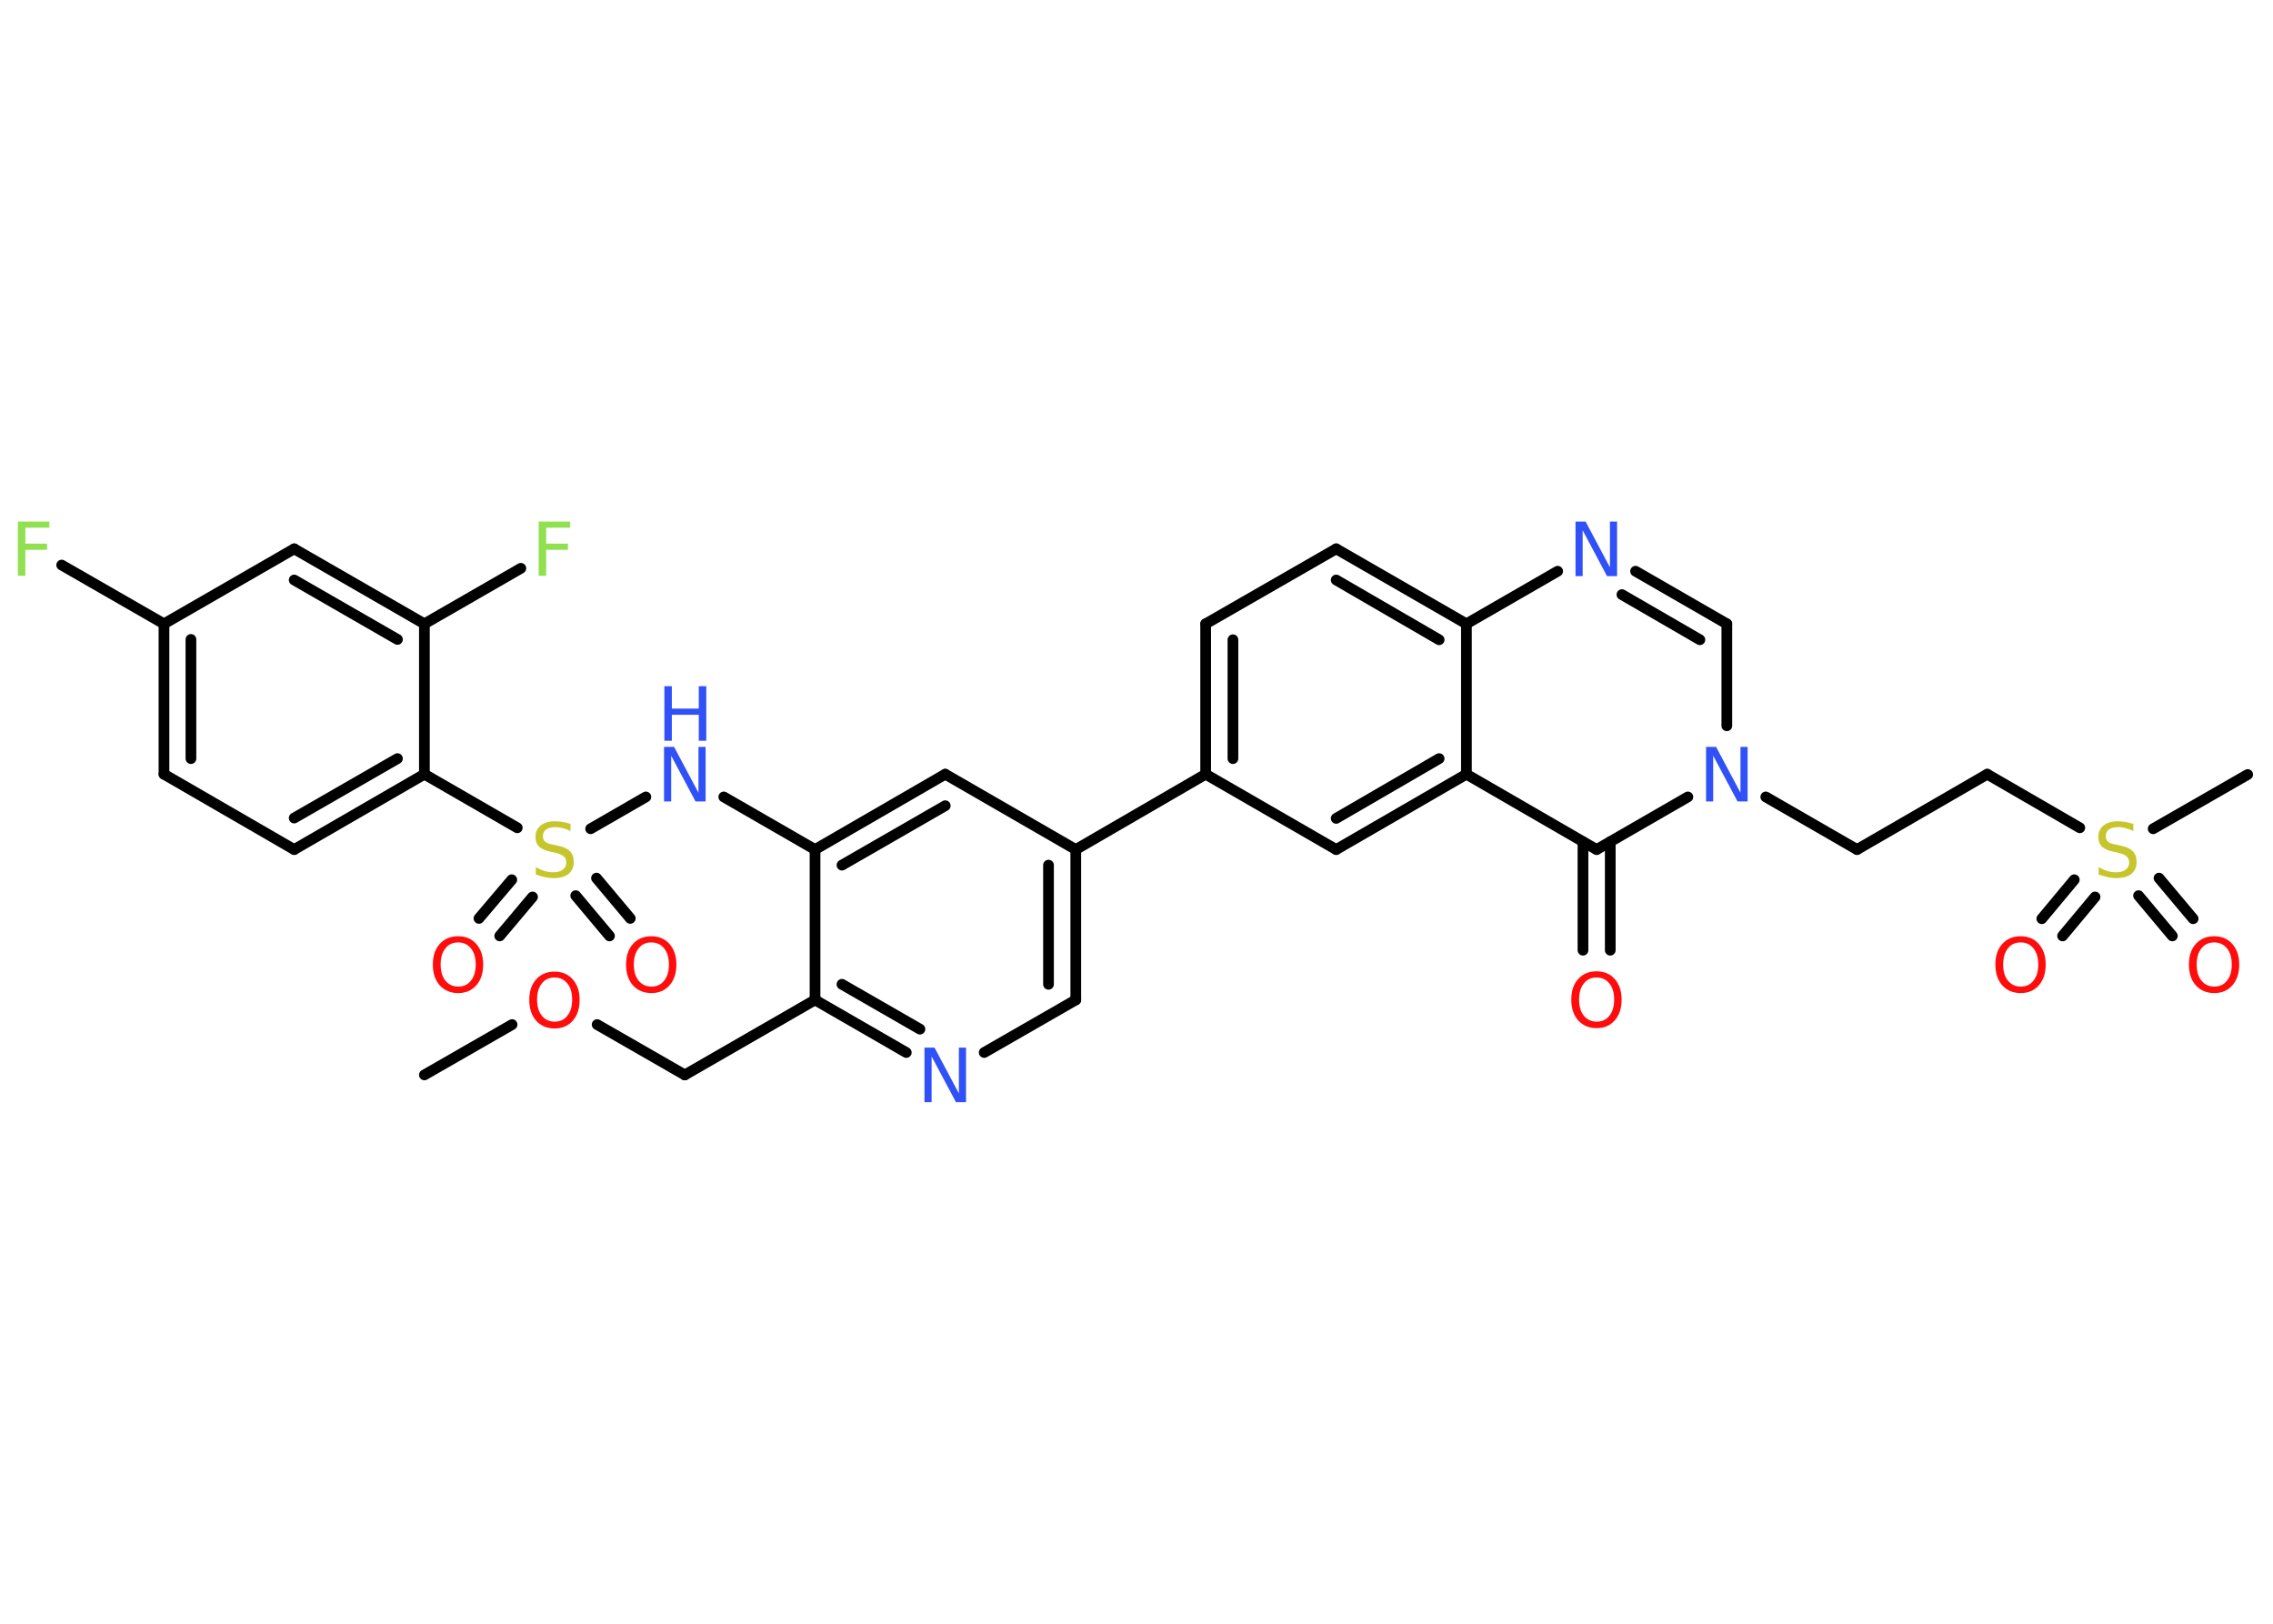 <?xml version='1.0' encoding='UTF-8'?>
<!DOCTYPE svg PUBLIC "-//W3C//DTD SVG 1.1//EN" "http://www.w3.org/Graphics/SVG/1.1/DTD/svg11.dtd">
<svg version='1.2' xmlns='http://www.w3.org/2000/svg' xmlns:xlink='http://www.w3.org/1999/xlink' width='70.0mm' height='50.0mm' viewBox='0 0 70.0 50.0'>
  <desc>Generated by the Chemistry Development Kit (http://github.com/cdk)</desc>
  <g stroke-linecap='round' stroke-linejoin='round' stroke='#000000' stroke-width='.33' fill='#FF0D0D'>
    <rect x='.0' y='.0' width='70.0' height='50.0' fill='#FFFFFF' stroke='none'/>
    <g id='mol1' class='mol'>
      <line id='mol1bnd1' class='bond' x1='13.07' y1='33.1' x2='15.77' y2='31.55'/>
      <line id='mol1bnd2' class='bond' x1='18.39' y1='31.55' x2='21.09' y2='33.1'/>
      <line id='mol1bnd3' class='bond' x1='21.09' y1='33.1' x2='25.1' y2='30.79'/>
      <g id='mol1bnd4' class='bond'>
        <line x1='25.1' y1='30.79' x2='27.91' y2='32.41'/>
        <line x1='25.93' y1='30.31' x2='28.33' y2='31.69'/>
      </g>
      <line id='mol1bnd5' class='bond' x1='30.31' y1='32.41' x2='33.13' y2='30.79'/>
      <g id='mol1bnd6' class='bond'>
        <line x1='33.13' y1='30.79' x2='33.13' y2='26.16'/>
        <line x1='32.29' y1='30.31' x2='32.29' y2='26.64'/>
      </g>
      <line id='mol1bnd7' class='bond' x1='33.13' y1='26.16' x2='37.13' y2='23.84'/>
      <g id='mol1bnd8' class='bond'>
        <line x1='37.13' y1='19.21' x2='37.13' y2='23.84'/>
        <line x1='37.97' y1='19.7' x2='37.97' y2='23.36'/>
      </g>
      <line id='mol1bnd9' class='bond' x1='37.13' y1='19.21' x2='41.15' y2='16.9'/>
      <g id='mol1bnd10' class='bond'>
        <line x1='45.16' y1='19.21' x2='41.15' y2='16.9'/>
        <line x1='44.32' y1='19.7' x2='41.15' y2='17.86'/>
      </g>
      <line id='mol1bnd11' class='bond' x1='45.16' y1='19.21' x2='47.97' y2='17.59'/>
      <g id='mol1bnd12' class='bond'>
        <line x1='53.18' y1='19.21' x2='50.37' y2='17.59'/>
        <line x1='52.35' y1='19.7' x2='49.95' y2='18.31'/>
      </g>
      <line id='mol1bnd13' class='bond' x1='53.18' y1='19.21' x2='53.18' y2='22.35'/>
      <line id='mol1bnd14' class='bond' x1='54.38' y1='24.54' x2='57.19' y2='26.16'/>
      <line id='mol1bnd15' class='bond' x1='57.19' y1='26.16' x2='61.2' y2='23.84'/>
      <line id='mol1bnd16' class='bond' x1='61.2' y1='23.84' x2='64.05' y2='25.49'/>
      <line id='mol1bnd17' class='bond' x1='66.31' y1='25.52' x2='69.22' y2='23.85'/>
      <g id='mol1bnd18' class='bond'>
        <line x1='64.52' y1='27.62' x2='63.52' y2='28.82'/>
        <line x1='63.88' y1='27.09' x2='62.88' y2='28.29'/>
      </g>
      <g id='mol1bnd19' class='bond'>
        <line x1='66.49' y1='27.04' x2='67.54' y2='28.29'/>
        <line x1='65.86' y1='27.58' x2='66.9' y2='28.82'/>
      </g>
      <line id='mol1bnd20' class='bond' x1='51.98' y1='24.54' x2='49.17' y2='26.16'/>
      <g id='mol1bnd21' class='bond'>
        <line x1='49.59' y1='25.92' x2='49.59' y2='29.26'/>
        <line x1='48.75' y1='25.92' x2='48.75' y2='29.26'/>
      </g>
      <line id='mol1bnd22' class='bond' x1='49.17' y1='26.16' x2='45.16' y2='23.84'/>
      <line id='mol1bnd23' class='bond' x1='45.16' y1='19.21' x2='45.16' y2='23.84'/>
      <g id='mol1bnd24' class='bond'>
        <line x1='41.15' y1='26.16' x2='45.16' y2='23.84'/>
        <line x1='41.15' y1='25.2' x2='44.32' y2='23.36'/>
      </g>
      <line id='mol1bnd25' class='bond' x1='37.13' y1='23.84' x2='41.15' y2='26.16'/>
      <line id='mol1bnd26' class='bond' x1='33.13' y1='26.16' x2='29.11' y2='23.84'/>
      <g id='mol1bnd27' class='bond'>
        <line x1='29.11' y1='23.84' x2='25.1' y2='26.16'/>
        <line x1='29.11' y1='24.81' x2='25.93' y2='26.64'/>
      </g>
      <line id='mol1bnd28' class='bond' x1='25.1' y1='30.79' x2='25.1' y2='26.16'/>
      <line id='mol1bnd29' class='bond' x1='25.1' y1='26.16' x2='22.29' y2='24.54'/>
      <line id='mol1bnd30' class='bond' x1='19.89' y1='24.54' x2='18.19' y2='25.52'/>
      <g id='mol1bnd31' class='bond'>
        <line x1='16.4' y1='27.62' x2='15.39' y2='28.82'/>
        <line x1='15.76' y1='27.09' x2='14.75' y2='28.28'/>
      </g>
      <g id='mol1bnd32' class='bond'>
        <line x1='18.37' y1='27.04' x2='19.41' y2='28.28'/>
        <line x1='17.73' y1='27.58' x2='18.77' y2='28.82'/>
      </g>
      <line id='mol1bnd33' class='bond' x1='15.93' y1='25.49' x2='13.07' y2='23.84'/>
      <g id='mol1bnd34' class='bond'>
        <line x1='9.06' y1='26.16' x2='13.07' y2='23.84'/>
        <line x1='9.06' y1='25.19' x2='12.24' y2='23.36'/>
      </g>
      <line id='mol1bnd35' class='bond' x1='9.06' y1='26.16' x2='5.05' y2='23.84'/>
      <g id='mol1bnd36' class='bond'>
        <line x1='5.05' y1='19.21' x2='5.05' y2='23.84'/>
        <line x1='5.88' y1='19.69' x2='5.88' y2='23.36'/>
      </g>
      <line id='mol1bnd37' class='bond' x1='5.05' y1='19.21' x2='1.9' y2='17.4'/>
      <line id='mol1bnd38' class='bond' x1='5.05' y1='19.21' x2='9.06' y2='16.9'/>
      <g id='mol1bnd39' class='bond'>
        <line x1='13.07' y1='19.21' x2='9.06' y2='16.9'/>
        <line x1='12.24' y1='19.69' x2='9.06' y2='17.86'/>
      </g>
      <line id='mol1bnd40' class='bond' x1='13.07' y1='23.84' x2='13.07' y2='19.21'/>
      <line id='mol1bnd41' class='bond' x1='13.07' y1='19.21' x2='16.04' y2='17.5'/>
      <path id='mol1atm2' class='atom' d='M17.08 30.1q-.25 .0 -.39 .18q-.15 .18 -.15 .5q.0 .32 .15 .5q.15 .18 .39 .18q.25 .0 .39 -.18q.15 -.18 .15 -.5q.0 -.32 -.15 -.5q-.15 -.18 -.39 -.18zM17.08 29.92q.35 .0 .56 .24q.21 .24 .21 .63q.0 .4 -.21 .64q-.21 .24 -.56 .24q-.35 .0 -.57 -.24q-.21 -.24 -.21 -.64q.0 -.4 .21 -.63q.21 -.24 .57 -.24z' stroke='none'/>
      <path id='mol1atm5' class='atom' d='M28.48 32.26h.3l.75 1.41v-1.41h.22v1.68h-.31l-.75 -1.41v1.41h-.22v-1.68z' stroke='none' fill='#3050F8'/>
      <path id='mol1atm12' class='atom' d='M48.53 16.06h.3l.75 1.41v-1.41h.22v1.68h-.31l-.75 -1.41v1.41h-.22v-1.68z' stroke='none' fill='#3050F8'/>
      <path id='mol1atm14' class='atom' d='M52.55 23.0h.3l.75 1.41v-1.41h.22v1.68h-.31l-.75 -1.41v1.41h-.22v-1.68z' stroke='none' fill='#3050F8'/>
      <path id='mol1atm17' class='atom' d='M65.7 25.37v.22q-.13 -.06 -.24 -.09q-.12 -.03 -.22 -.03q-.19 .0 -.29 .07q-.1 .07 -.1 .21q.0 .11 .07 .17q.07 .06 .25 .09l.14 .03q.25 .05 .37 .17q.12 .12 .12 .33q.0 .24 -.16 .37q-.16 .13 -.48 .13q-.12 .0 -.25 -.03q-.13 -.03 -.28 -.08v-.23q.14 .08 .27 .12q.13 .04 .26 .04q.2 .0 .3 -.08q.11 -.08 .11 -.22q.0 -.12 -.08 -.19q-.08 -.07 -.25 -.11l-.14 -.03q-.25 -.05 -.37 -.16q-.11 -.11 -.11 -.3q.0 -.22 .16 -.35q.16 -.13 .43 -.13q.12 .0 .24 .02q.12 .02 .25 .06z' stroke='none' fill='#C6C62C'/>
      <path id='mol1atm19' class='atom' d='M62.23 29.02q-.25 .0 -.39 .18q-.15 .18 -.15 .5q.0 .32 .15 .5q.15 .18 .39 .18q.25 .0 .39 -.18q.15 -.18 .15 -.5q.0 -.32 -.15 -.5q-.15 -.18 -.39 -.18zM62.23 28.83q.35 .0 .56 .24q.21 .24 .21 .63q.0 .4 -.21 .64q-.21 .24 -.56 .24q-.35 .0 -.57 -.24q-.21 -.24 -.21 -.64q.0 -.4 .21 -.63q.21 -.24 .57 -.24z' stroke='none'/>
      <path id='mol1atm20' class='atom' d='M68.19 29.02q-.25 .0 -.39 .18q-.15 .18 -.15 .5q.0 .32 .15 .5q.15 .18 .39 .18q.25 .0 .39 -.18q.15 -.18 .15 -.5q.0 -.32 -.15 -.5q-.15 -.18 -.39 -.18zM68.19 28.83q.35 .0 .56 .24q.21 .24 .21 .63q.0 .4 -.21 .64q-.21 .24 -.56 .24q-.35 .0 -.57 -.24q-.21 -.24 -.21 -.64q.0 -.4 .21 -.63q.21 -.24 .57 -.24z' stroke='none'/>
      <path id='mol1atm22' class='atom' d='M49.17 30.1q-.25 .0 -.39 .18q-.15 .18 -.15 .5q.0 .32 .15 .5q.15 .18 .39 .18q.25 .0 .39 -.18q.15 -.18 .15 -.5q.0 -.32 -.15 -.5q-.15 -.18 -.39 -.18zM49.17 29.91q.35 .0 .56 .24q.21 .24 .21 .63q.0 .4 -.21 .64q-.21 .24 -.56 .24q-.35 .0 -.57 -.24q-.21 -.24 -.21 -.64q.0 -.4 .21 -.63q.21 -.24 .57 -.24z' stroke='none'/>
      <g id='mol1atm27' class='atom'>
        <path d='M20.46 23.0h.3l.75 1.41v-1.41h.22v1.68h-.31l-.75 -1.41v1.41h-.22v-1.68z' stroke='none' fill='#3050F8'/>
        <path d='M20.46 21.13h.23v.69h.83v-.69h.23v1.68h-.23v-.8h-.83v.8h-.23v-1.68z' stroke='none' fill='#3050F8'/>
      </g>
      <path id='mol1atm28' class='atom' d='M17.57 25.37v.22q-.13 -.06 -.24 -.09q-.12 -.03 -.22 -.03q-.19 .0 -.29 .07q-.1 .07 -.1 .21q.0 .11 .07 .17q.07 .06 .25 .09l.14 .03q.25 .05 .37 .17q.12 .12 .12 .33q.0 .24 -.16 .37q-.16 .13 -.48 .13q-.12 .0 -.25 -.03q-.13 -.03 -.28 -.08v-.23q.14 .08 .27 .12q.13 .04 .26 .04q.2 .0 .3 -.08q.11 -.08 .11 -.22q.0 -.12 -.08 -.19q-.08 -.07 -.25 -.11l-.14 -.03q-.25 -.05 -.37 -.16q-.11 -.11 -.11 -.3q.0 -.22 .16 -.35q.16 -.13 .43 -.13q.12 .0 .24 .02q.12 .02 .25 .06z' stroke='none' fill='#C6C62C'/>
      <path id='mol1atm29' class='atom' d='M14.11 29.02q-.25 .0 -.39 .18q-.15 .18 -.15 .5q.0 .32 .15 .5q.15 .18 .39 .18q.25 .0 .39 -.18q.15 -.18 .15 -.5q.0 -.32 -.15 -.5q-.15 -.18 -.39 -.18zM14.11 28.83q.35 .0 .56 .24q.21 .24 .21 .63q.0 .4 -.21 .64q-.21 .24 -.56 .24q-.35 .0 -.57 -.24q-.21 -.24 -.21 -.64q.0 -.4 .21 -.63q.21 -.24 .57 -.24z' stroke='none'/>
      <path id='mol1atm30' class='atom' d='M20.06 29.02q-.25 .0 -.39 .18q-.15 .18 -.15 .5q.0 .32 .15 .5q.15 .18 .39 .18q.25 .0 .39 -.18q.15 -.18 .15 -.5q.0 -.32 -.15 -.5q-.15 -.18 -.39 -.18zM20.06 28.83q.35 .0 .56 .24q.21 .24 .21 .63q.0 .4 -.21 .64q-.21 .24 -.56 .24q-.35 .0 -.57 -.24q-.21 -.24 -.21 -.64q.0 -.4 .21 -.63q.21 -.24 .57 -.24z' stroke='none'/>
      <path id='mol1atm35' class='atom' d='M.56 16.06h.96v.19h-.74v.49h.67v.19h-.67v.8h-.23v-1.68z' stroke='none' fill='#90E050'/>
      <path id='mol1atm38' class='atom' d='M16.6 16.06h.96v.19h-.74v.49h.67v.19h-.67v.8h-.23v-1.68z' stroke='none' fill='#90E050'/>
    </g>
  </g>
</svg>
